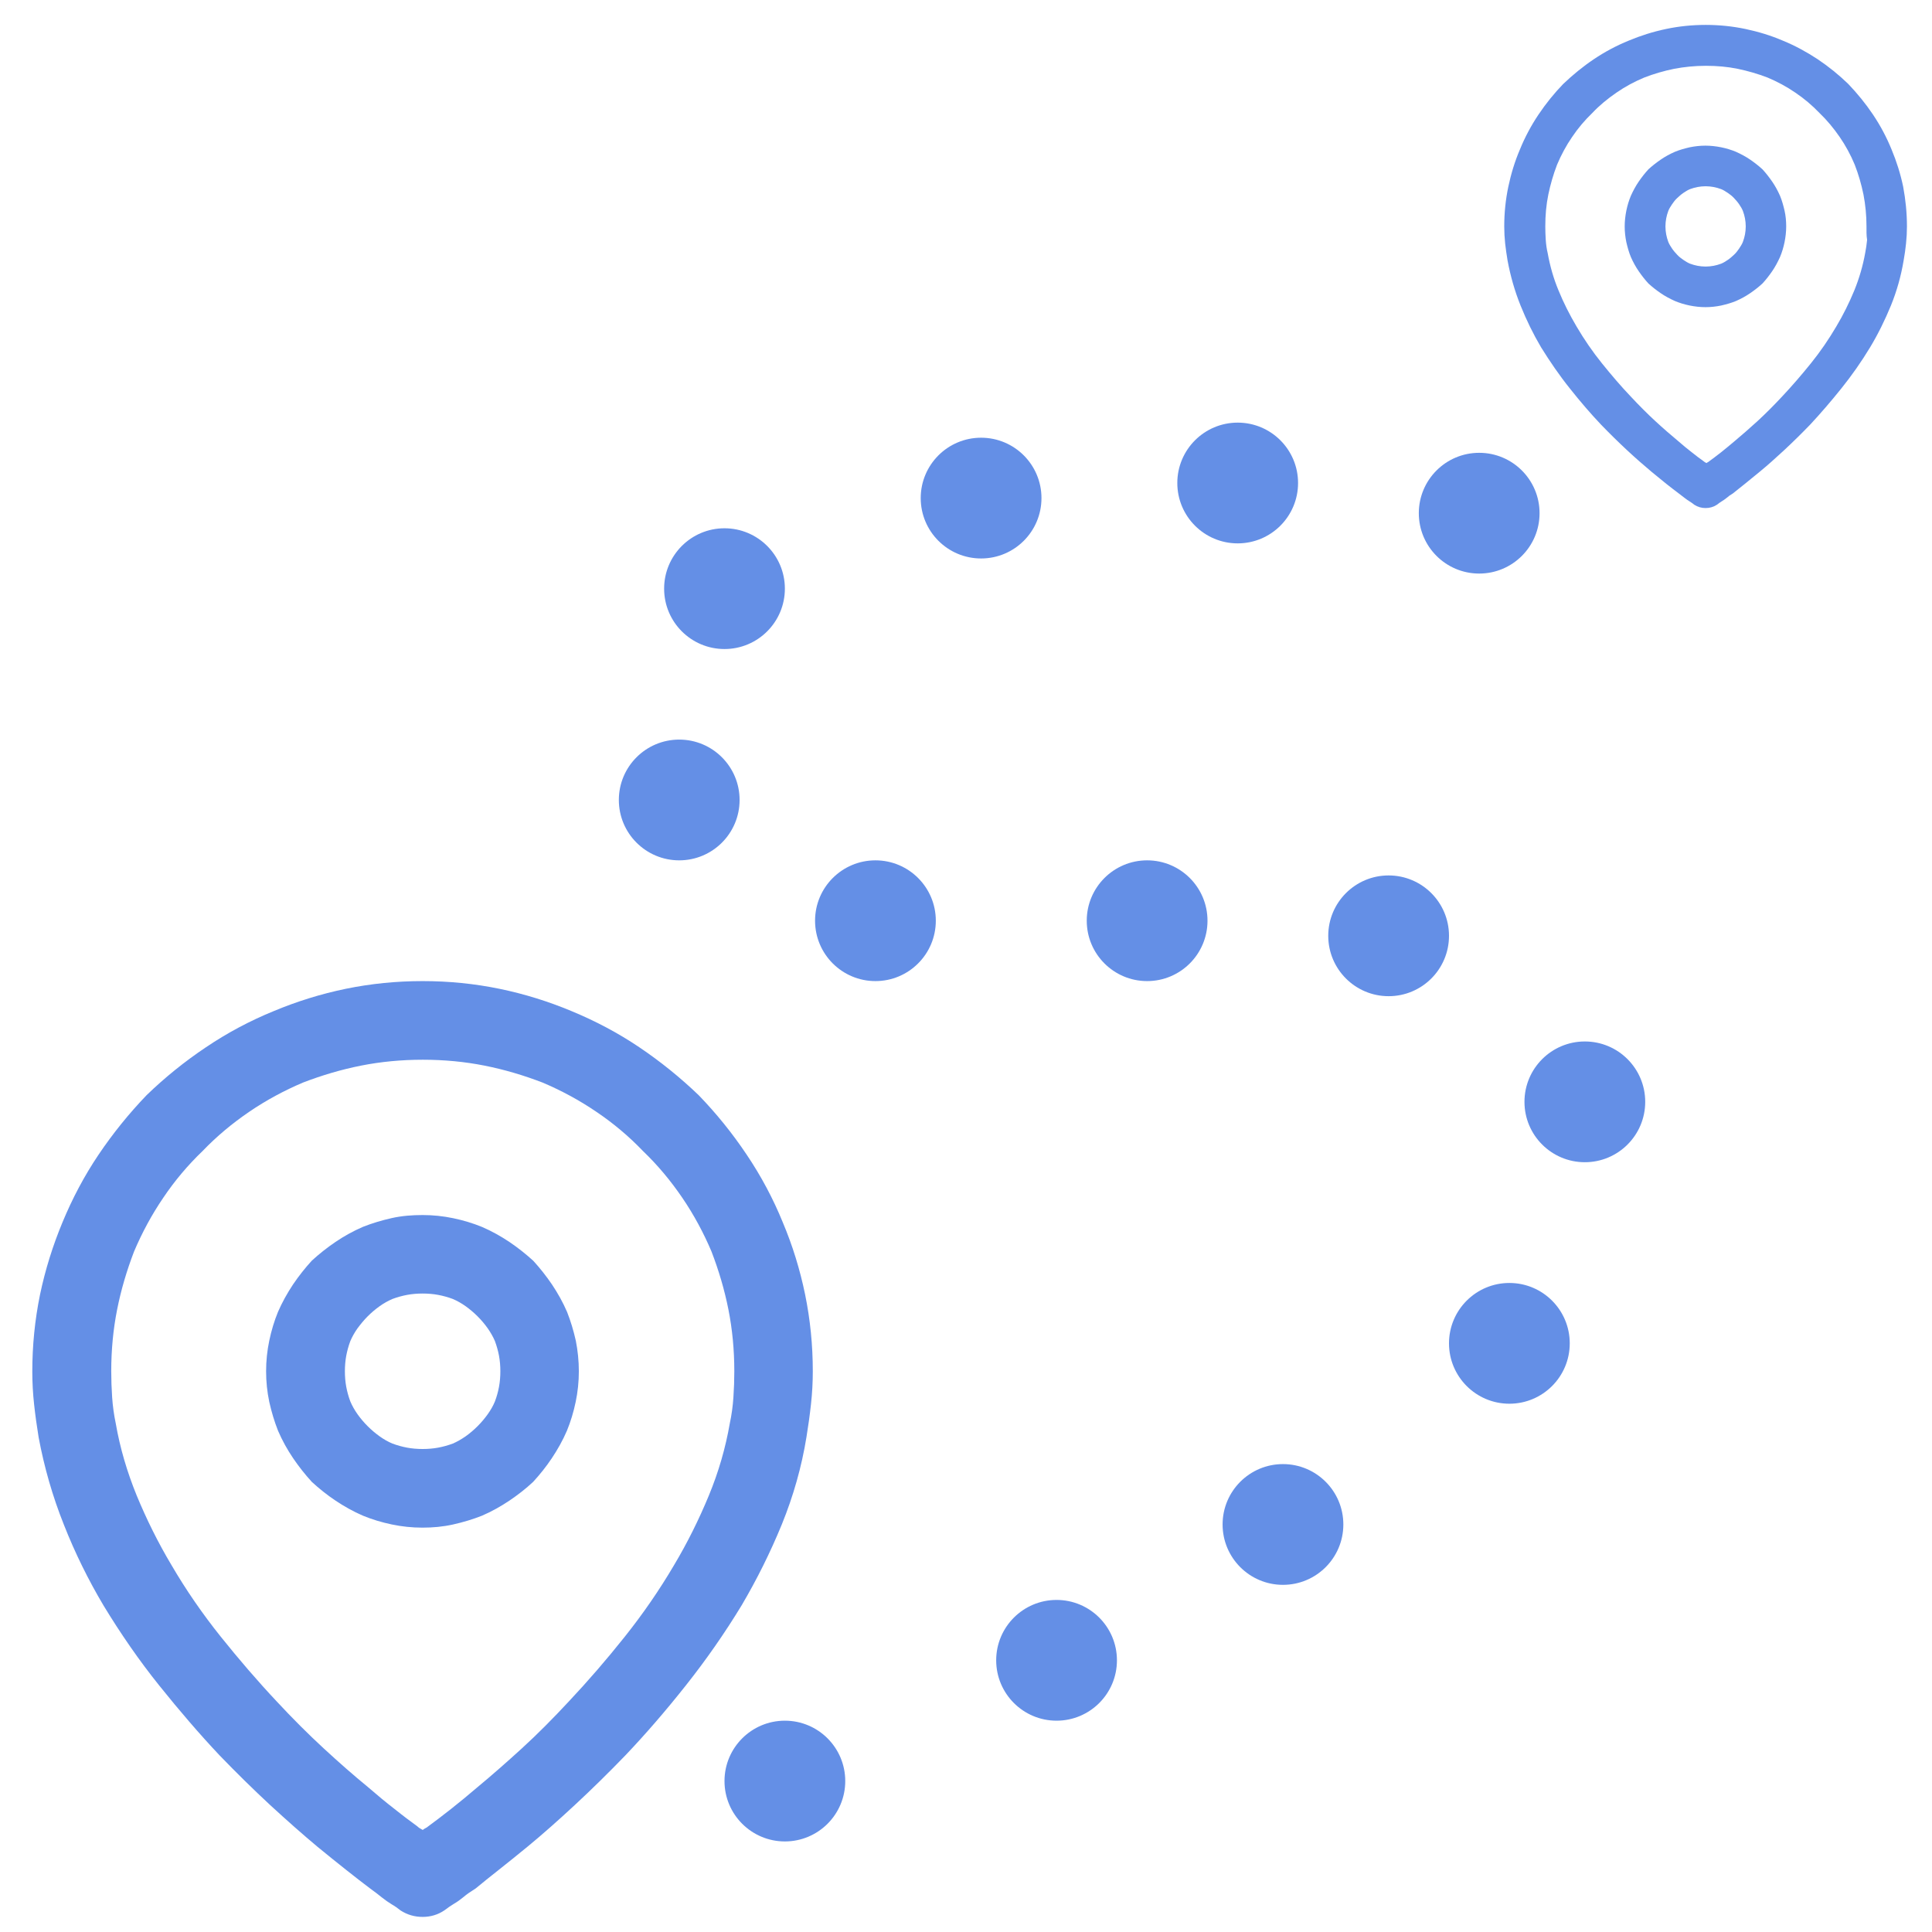 <?xml version="1.0" encoding="utf-8"?>
<!-- Generator: Adobe Illustrator 23.0.6, SVG Export Plug-In . SVG Version: 6.00 Build 0)  -->
<svg version="1.1" id="Layer_1" xmlns="http://www.w3.org/2000/svg" xmlns:xlink="http://www.w3.org/1999/xlink" x="0px" y="0px"
	 viewBox="0 0 128 128" style="enable-background:new 0 0 128 128;" xml:space="preserve">
<style type="text/css">
	.st0{fill:#648FE6;}
</style>
<g>
	<path class="st0" d="M53.85,90.85c0,0.73-0.04,1.45-0.12,2.18c-0.08,0.73-0.18,1.45-0.3,2.18c-0.32,1.98-0.87,3.91-1.63,5.78
		c-0.77,1.88-1.66,3.66-2.66,5.36c-1.13,1.86-2.36,3.62-3.69,5.3s-2.66,3.22-4,4.63c-1.13,1.17-2.25,2.27-3.36,3.3
		c-1.11,1.03-2.15,1.95-3.12,2.75c-0.69,0.56-1.32,1.08-1.91,1.54c-0.59,0.46-1.1,0.88-1.54,1.24c-0.32,0.2-0.6,0.39-0.82,0.58
		c-0.22,0.18-0.43,0.33-0.64,0.45c-0.2,0.12-0.4,0.26-0.61,0.42C29.01,126.86,28.52,127,28,127c-0.53,0-1.01-0.14-1.45-0.42
		c-0.2-0.16-0.4-0.3-0.61-0.42c-0.2-0.12-0.41-0.27-0.64-0.45c-0.22-0.18-0.47-0.37-0.76-0.58c-0.48-0.36-1.02-0.78-1.6-1.24
		c-0.59-0.46-1.22-0.98-1.91-1.54c-0.97-0.81-2.01-1.73-3.12-2.75c-1.11-1.03-2.23-2.13-3.36-3.3c-1.33-1.41-2.66-2.96-4-4.63
		s-2.56-3.44-3.69-5.3c-1.01-1.7-1.89-3.48-2.63-5.36c-0.75-1.88-1.3-3.8-1.67-5.78c-0.12-0.73-0.22-1.45-0.3-2.18
		c-0.08-0.73-0.12-1.45-0.12-2.18c0-1.73,0.17-3.43,0.51-5.09C3,84.11,3.5,82.52,4.14,80.98c0.65-1.57,1.44-3.07,2.39-4.48
		c0.95-1.41,2.01-2.72,3.18-3.94c1.21-1.17,2.52-2.23,3.94-3.18c1.41-0.95,2.91-1.75,4.48-2.39c1.53-0.64,3.13-1.14,4.78-1.48
		C24.57,65.17,26.26,65,28,65c1.74,0,3.43,0.17,5.09,0.51c1.65,0.34,3.25,0.84,4.78,1.48c1.57,0.65,3.07,1.44,4.48,2.39
		c1.41,0.95,2.72,2.01,3.94,3.18c1.17,1.21,2.23,2.52,3.18,3.94c0.95,1.41,1.75,2.91,2.39,4.48c0.65,1.54,1.14,3.13,1.48,4.78
		C53.68,87.42,53.85,89.12,53.85,90.85z M48.65,90.85c0-1.41-0.13-2.78-0.39-4.09c-0.26-1.31-0.64-2.59-1.12-3.84
		c-0.53-1.25-1.17-2.44-1.94-3.57c-0.77-1.13-1.63-2.16-2.6-3.09c-0.93-0.97-1.96-1.84-3.09-2.6c-1.13-0.77-2.32-1.41-3.57-1.94
		c-1.25-0.48-2.53-0.86-3.84-1.12c-1.31-0.26-2.67-0.39-4.09-0.39c-1.41,0-2.78,0.13-4.09,0.39c-1.31,0.26-2.59,0.64-3.84,1.12
		c-1.25,0.53-2.44,1.17-3.57,1.94c-1.13,0.77-2.16,1.63-3.09,2.6c-0.97,0.93-1.84,1.96-2.6,3.09c-0.77,1.13-1.41,2.32-1.94,3.57
		c-0.48,1.25-0.86,2.53-1.12,3.84c-0.26,1.31-0.39,2.67-0.39,4.09c0,0.57,0.02,1.14,0.06,1.73c0.04,0.58,0.12,1.16,0.24,1.73
		c0.28,1.62,0.75,3.21,1.39,4.78c0.65,1.57,1.41,3.11,2.3,4.6c0.97,1.66,2.06,3.24,3.27,4.75s2.44,2.94,3.69,4.27
		c1.05,1.13,2.09,2.17,3.12,3.12s2.01,1.81,2.94,2.57c0.61,0.53,1.19,1.01,1.76,1.45c0.56,0.45,1.07,0.83,1.51,1.15
		c0.04,0.04,0.09,0.08,0.15,0.12c0.06,0.04,0.13,0.08,0.21,0.12c0.04-0.04,0.1-0.08,0.18-0.12c0.08-0.04,0.14-0.08,0.18-0.12
		c0.44-0.32,0.95-0.71,1.51-1.15c0.56-0.44,1.15-0.93,1.76-1.45c0.93-0.77,1.91-1.63,2.94-2.57s2.07-1.99,3.12-3.12
		c1.25-1.33,2.48-2.75,3.69-4.27s2.3-3.1,3.27-4.75c0.89-1.49,1.65-3.03,2.3-4.6c0.65-1.57,1.11-3.17,1.39-4.78
		c0.12-0.56,0.2-1.14,0.24-1.73C48.63,91.99,48.65,91.42,48.65,90.85z M38.35,90.85c0,0.69-0.07,1.36-0.21,2.03
		c-0.14,0.67-0.33,1.3-0.58,1.91c-0.28,0.65-0.62,1.25-1,1.82c-0.38,0.57-0.8,1.09-1.24,1.57c-0.48,0.45-1.01,0.86-1.57,1.24
		c-0.57,0.38-1.17,0.72-1.82,1c-0.61,0.24-1.24,0.43-1.91,0.58s-1.34,0.21-2.03,0.21c-0.69,0-1.36-0.07-2.03-0.21
		s-1.3-0.33-1.91-0.58c-0.65-0.28-1.25-0.62-1.82-1c-0.57-0.38-1.09-0.8-1.57-1.24c-0.44-0.48-0.86-1.01-1.24-1.57
		c-0.38-0.56-0.72-1.17-1-1.82c-0.24-0.61-0.43-1.24-0.58-1.91c-0.14-0.67-0.21-1.34-0.21-2.03c0-0.69,0.07-1.36,0.21-2.03
		c0.14-0.67,0.33-1.3,0.58-1.91c0.28-0.64,0.62-1.25,1-1.82c0.38-0.56,0.8-1.09,1.24-1.57c0.48-0.44,1.01-0.86,1.57-1.24
		c0.56-0.38,1.17-0.72,1.82-1c0.61-0.24,1.24-0.43,1.91-0.58S27.31,80.5,28,80.5c0.69,0,1.36,0.07,2.03,0.21s1.3,0.33,1.91,0.58
		c0.65,0.28,1.25,0.62,1.82,1c0.56,0.38,1.09,0.8,1.57,1.24c0.44,0.48,0.86,1.01,1.24,1.57c0.38,0.57,0.72,1.17,1,1.82
		c0.24,0.61,0.43,1.24,0.58,1.91C38.28,89.49,38.35,90.17,38.35,90.85z M33.06,89.82c-0.06-0.32-0.15-0.64-0.27-0.97
		c-0.12-0.28-0.28-0.56-0.48-0.85c-0.2-0.28-0.42-0.54-0.67-0.79s-0.5-0.46-0.79-0.67c-0.28-0.2-0.57-0.36-0.85-0.48
		c-0.32-0.12-0.65-0.21-0.97-0.27c-0.32-0.06-0.67-0.09-1.03-0.09s-0.71,0.03-1.03,0.09c-0.32,0.06-0.65,0.15-0.97,0.27
		c-0.28,0.12-0.57,0.28-0.85,0.48c-0.28,0.2-0.54,0.42-0.79,0.67s-0.46,0.51-0.67,0.79c-0.2,0.28-0.36,0.57-0.48,0.85
		c-0.12,0.32-0.21,0.65-0.27,0.97c-0.06,0.32-0.09,0.67-0.09,1.03s0.03,0.71,0.09,1.03c0.06,0.32,0.15,0.65,0.27,0.97
		c0.12,0.28,0.28,0.57,0.48,0.85c0.2,0.28,0.42,0.54,0.67,0.79s0.5,0.46,0.79,0.67c0.28,0.2,0.56,0.36,0.85,0.48
		c0.32,0.12,0.65,0.21,0.97,0.27C27.29,95.97,27.64,96,28,96s0.71-0.03,1.03-0.09c0.32-0.06,0.65-0.15,0.97-0.27
		c0.28-0.12,0.56-0.28,0.85-0.48c0.28-0.2,0.54-0.42,0.79-0.67s0.46-0.5,0.67-0.79c0.2-0.28,0.36-0.56,0.48-0.85
		c0.12-0.32,0.21-0.64,0.27-0.97c0.06-0.32,0.09-0.67,0.09-1.03S33.12,90.15,33.06,89.82z"/>
</g>
<g>
	<path class="st0" d="M126.34,15c0,0.38-0.02,0.75-0.06,1.13c-0.04,0.38-0.09,0.75-0.16,1.13c-0.17,1.02-0.45,2.02-0.84,2.98
		c-0.4,0.97-0.85,1.89-1.38,2.77c-0.58,0.96-1.22,1.87-1.91,2.73c-0.69,0.86-1.38,1.66-2.06,2.39c-0.58,0.6-1.16,1.17-1.73,1.7
		c-0.57,0.53-1.11,1.01-1.61,1.42c-0.35,0.29-0.68,0.56-0.98,0.8c-0.3,0.24-0.57,0.45-0.8,0.64c-0.17,0.1-0.31,0.2-0.42,0.3
		c-0.12,0.09-0.22,0.17-0.33,0.23c-0.1,0.06-0.21,0.14-0.31,0.22c-0.23,0.15-0.48,0.22-0.75,0.22c-0.27,0-0.52-0.07-0.75-0.22
		c-0.1-0.08-0.21-0.16-0.31-0.22c-0.1-0.06-0.21-0.14-0.33-0.23c-0.12-0.09-0.25-0.19-0.39-0.3c-0.25-0.19-0.53-0.4-0.83-0.64
		c-0.3-0.24-0.63-0.51-0.98-0.8c-0.5-0.42-1.04-0.89-1.61-1.42c-0.57-0.53-1.15-1.1-1.73-1.7c-0.69-0.73-1.38-1.53-2.06-2.39
		c-0.69-0.86-1.32-1.78-1.91-2.73c-0.52-0.88-0.97-1.8-1.36-2.77c-0.39-0.97-0.67-1.96-0.86-2.98c-0.06-0.38-0.12-0.75-0.16-1.13
		c-0.04-0.38-0.06-0.75-0.06-1.13c0-0.9,0.09-1.77,0.27-2.63c0.18-0.85,0.43-1.68,0.77-2.47c0.33-0.81,0.74-1.58,1.23-2.31
		c0.49-0.73,1.04-1.41,1.64-2.03c0.63-0.6,1.3-1.15,2.03-1.64c0.73-0.49,1.5-0.9,2.31-1.23c0.79-0.33,1.61-0.59,2.47-0.77
		c0.85-0.18,1.73-0.27,2.63-0.27c0.9,0,1.77,0.09,2.63,0.27c0.85,0.18,1.68,0.43,2.47,0.77c0.81,0.33,1.58,0.75,2.31,1.23
		c0.73,0.49,1.41,1.04,2.03,1.64c0.6,0.63,1.15,1.3,1.64,2.03c0.49,0.73,0.9,1.5,1.23,2.31c0.33,0.79,0.59,1.61,0.77,2.47
		C126.25,13.23,126.34,14.1,126.34,15z M123.66,15c0-0.73-0.07-1.43-0.2-2.11c-0.14-0.68-0.33-1.34-0.58-1.98
		c-0.27-0.65-0.6-1.26-1-1.84c-0.4-0.58-0.84-1.11-1.34-1.59c-0.48-0.5-1.01-0.95-1.59-1.34c-0.58-0.4-1.2-0.73-1.84-1
		c-0.65-0.25-1.31-0.44-1.98-0.58c-0.68-0.14-1.38-0.2-2.11-0.2c-0.73,0-1.43,0.07-2.11,0.2c-0.68,0.14-1.34,0.33-1.98,0.58
		c-0.65,0.27-1.26,0.6-1.84,1c-0.58,0.4-1.12,0.84-1.59,1.34c-0.5,0.48-0.95,1.01-1.34,1.59c-0.4,0.58-0.73,1.2-1,1.84
		c-0.25,0.65-0.44,1.31-0.58,1.98c-0.14,0.68-0.2,1.38-0.2,2.11c0,0.29,0.01,0.59,0.03,0.89c0.02,0.3,0.06,0.6,0.13,0.89
		c0.15,0.83,0.38,1.66,0.72,2.47c0.33,0.81,0.73,1.6,1.19,2.38c0.5,0.85,1.06,1.67,1.69,2.45s1.26,1.52,1.91,2.2
		c0.54,0.58,1.08,1.12,1.61,1.61c0.53,0.49,1.04,0.93,1.52,1.33c0.31,0.27,0.61,0.52,0.91,0.75c0.29,0.23,0.55,0.43,0.78,0.59
		c0.02,0.02,0.05,0.04,0.08,0.06c0.03,0.02,0.07,0.04,0.11,0.06c0.02-0.02,0.05-0.04,0.09-0.06c0.04-0.02,0.07-0.04,0.09-0.06
		c0.23-0.17,0.49-0.36,0.78-0.59c0.29-0.23,0.59-0.48,0.91-0.75c0.48-0.4,0.98-0.84,1.52-1.33c0.53-0.49,1.07-1.03,1.61-1.61
		c0.65-0.69,1.28-1.42,1.91-2.2s1.19-1.6,1.69-2.45c0.46-0.77,0.85-1.56,1.19-2.38c0.33-0.81,0.57-1.64,0.72-2.47
		c0.06-0.29,0.1-0.59,0.13-0.89C123.65,15.59,123.66,15.29,123.66,15z M118.34,15c0,0.35-0.04,0.7-0.11,1.05
		c-0.07,0.34-0.17,0.67-0.3,0.98c-0.15,0.33-0.32,0.65-0.52,0.94c-0.2,0.29-0.41,0.56-0.64,0.81c-0.25,0.23-0.52,0.44-0.81,0.64
		c-0.29,0.2-0.6,0.37-0.94,0.52c-0.31,0.13-0.64,0.22-0.98,0.3c-0.34,0.07-0.69,0.11-1.05,0.11c-0.35,0-0.7-0.04-1.05-0.11
		c-0.34-0.07-0.67-0.17-0.98-0.3c-0.33-0.15-0.65-0.32-0.94-0.52c-0.29-0.2-0.56-0.41-0.81-0.64c-0.23-0.25-0.44-0.52-0.64-0.81
		c-0.2-0.29-0.37-0.6-0.52-0.94c-0.13-0.31-0.22-0.64-0.3-0.98c-0.07-0.34-0.11-0.69-0.11-1.05c0-0.35,0.04-0.7,0.11-1.05
		c0.07-0.34,0.17-0.67,0.3-0.98c0.15-0.33,0.32-0.65,0.52-0.94c0.2-0.29,0.41-0.56,0.64-0.81c0.25-0.23,0.52-0.44,0.81-0.64
		c0.29-0.2,0.6-0.37,0.94-0.52c0.31-0.13,0.64-0.22,0.98-0.3c0.34-0.07,0.69-0.11,1.05-0.11c0.35,0,0.7,0.04,1.05,0.11
		c0.34,0.07,0.67,0.17,0.98,0.3c0.33,0.15,0.65,0.32,0.94,0.52c0.29,0.2,0.56,0.41,0.81,0.64c0.23,0.25,0.44,0.52,0.64,0.81
		c0.2,0.29,0.37,0.6,0.52,0.94c0.13,0.31,0.22,0.64,0.3,0.98C118.31,14.3,118.34,14.65,118.34,15z M115.61,14.47
		c-0.03-0.17-0.08-0.33-0.14-0.5c-0.06-0.15-0.15-0.29-0.25-0.44c-0.1-0.15-0.22-0.28-0.34-0.41s-0.26-0.24-0.41-0.34
		c-0.15-0.1-0.29-0.19-0.44-0.25c-0.17-0.06-0.33-0.11-0.5-0.14c-0.17-0.03-0.34-0.05-0.53-0.05s-0.37,0.02-0.53,0.05
		c-0.17,0.03-0.33,0.08-0.5,0.14c-0.15,0.06-0.29,0.15-0.44,0.25c-0.15,0.1-0.28,0.22-0.41,0.34s-0.24,0.26-0.34,0.41
		c-0.1,0.15-0.19,0.29-0.25,0.44c-0.06,0.17-0.11,0.33-0.14,0.5c-0.03,0.17-0.05,0.34-0.05,0.53s0.02,0.36,0.05,0.53
		c0.03,0.17,0.08,0.33,0.14,0.5c0.06,0.15,0.15,0.29,0.25,0.44c0.1,0.15,0.22,0.28,0.34,0.41s0.26,0.24,0.41,0.34
		c0.15,0.1,0.29,0.19,0.44,0.25c0.17,0.06,0.33,0.11,0.5,0.14c0.17,0.03,0.34,0.05,0.53,0.05s0.36-0.02,0.53-0.05
		c0.17-0.03,0.33-0.08,0.5-0.14c0.15-0.06,0.29-0.15,0.44-0.25c0.15-0.1,0.28-0.22,0.41-0.34s0.24-0.26,0.34-0.41
		c0.1-0.15,0.19-0.29,0.25-0.44c0.06-0.17,0.11-0.33,0.14-0.5c0.03-0.17,0.05-0.34,0.05-0.53S115.64,14.64,115.61,14.47z"/>
</g>
<g>
	<g>
		<circle class="st0" cx="52" cy="118" r="4"/>
	</g>
	<g>
		<circle class="st0" cx="70" cy="110" r="4"/>
	</g>
	<g>
		<circle class="st0" cx="85" cy="101" r="4"/>
	</g>
	<g>
		<circle class="st0" cx="100" cy="89" r="4"/>
	</g>
	<g>
		<circle class="st0" cx="105" cy="73" r="4"/>
	</g>
	<g>
		<circle class="st0" cx="92" cy="62" r="4"/>
	</g>
	<g>
		<circle class="st0" cx="76" cy="61" r="4"/>
	</g>
	<g>
		<circle class="st0" cx="58" cy="61" r="4"/>
	</g>
	<g>
		<circle class="st0" cx="45" cy="53" r="4"/>
	</g>
	<g>
		<circle class="st0" cx="48" cy="39" r="4"/>
	</g>
	<g>
		<circle class="st0" cx="65" cy="33" r="4"/>
	</g>
	<g>
		<circle class="st0" cx="82" cy="32" r="4"/>
	</g>
	<g>
		<circle class="st0" cx="98" cy="34" r="4"/>
	</g>
</g>
</svg>
